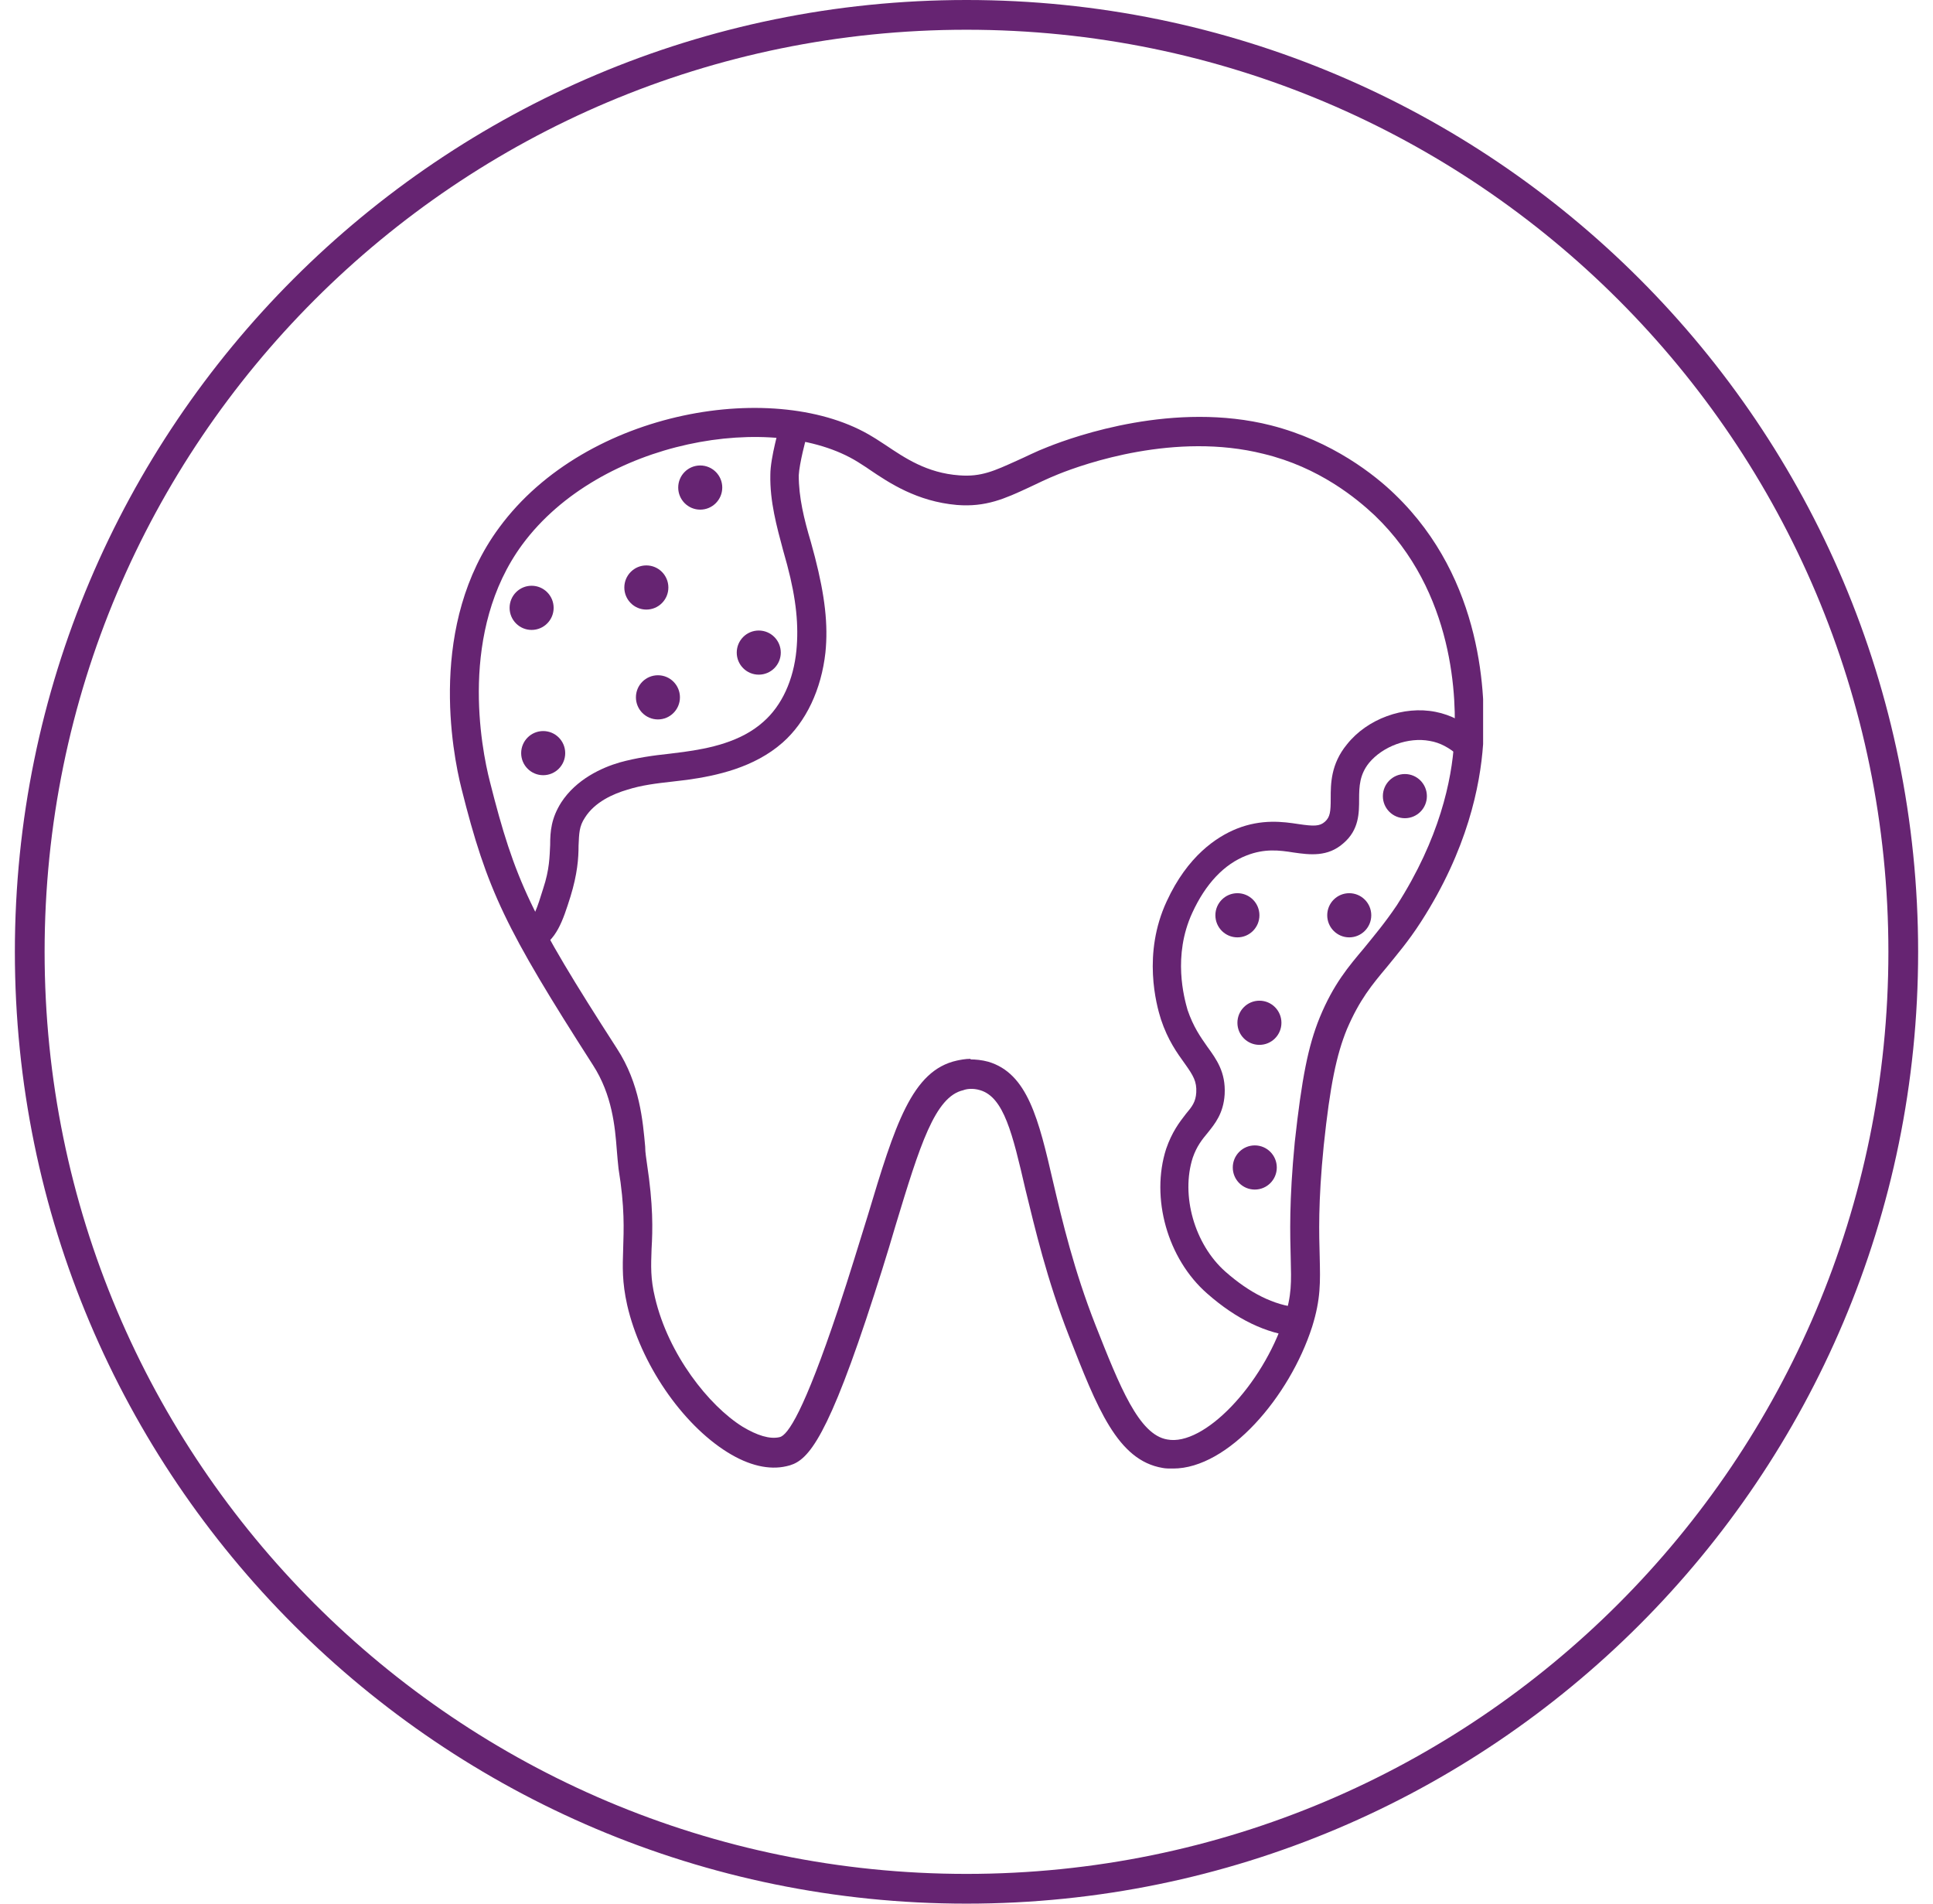 <svg width="65" height="64" viewBox="0 0 65 64" fill="none" xmlns="http://www.w3.org/2000/svg">
<path d="M64 32C64 49.397 49.897 63.5 32.5 63.5C15.103 63.5 1 49.397 1 32C1 14.603 15.103 0.5 32.5 0.5C49.897 0.5 64 14.603 64 32Z" stroke="#662472"/>
<g clip-path="url(#clip0_212_8345)">
<path d="M39.427 49.372C39.31 49.372 39.193 49.372 39.096 49.352C37.576 49.098 36.894 47.34 35.939 44.897C35.199 43.002 34.809 41.322 34.478 39.974C34.049 38.118 33.757 36.887 32.958 36.652C32.705 36.574 32.49 36.613 32.393 36.652C31.438 36.867 30.931 38.508 30.113 41.205C29.84 42.142 29.509 43.197 29.119 44.37C27.677 48.688 27.073 49.157 26.45 49.293C25.865 49.43 25.183 49.274 24.462 48.825C22.923 47.867 21.539 45.835 21.091 43.881C20.916 43.1 20.935 42.592 20.955 41.986C20.974 41.341 21.013 40.599 20.799 39.29C20.779 39.114 20.76 38.899 20.741 38.665C20.682 37.883 20.585 36.809 19.942 35.812C16.999 31.221 16.376 29.931 15.518 26.512C15.207 25.281 14.388 20.983 16.785 17.739C19.727 13.734 26.157 12.718 29.353 14.691C29.489 14.77 29.626 14.867 29.782 14.965C30.425 15.395 31.165 15.903 32.257 15.981C32.997 16.04 33.445 15.825 34.185 15.492C34.497 15.356 34.829 15.18 35.238 15.024C36.173 14.652 39.505 13.48 42.74 14.301C44.805 14.828 46.247 15.981 46.91 16.626C49.891 19.498 49.969 23.445 49.871 25.027C49.774 26.414 49.345 28.564 47.786 30.986C47.358 31.651 46.968 32.1 46.637 32.51C46.13 33.116 45.721 33.604 45.292 34.601C44.942 35.46 44.727 36.476 44.513 38.508C44.318 40.443 44.357 41.498 44.377 42.26C44.396 43.1 44.416 43.666 44.123 44.604C43.363 46.968 41.298 49.372 39.447 49.372H39.427ZM32.627 35.617C32.802 35.617 33.016 35.636 33.231 35.695C34.556 36.086 34.926 37.629 35.413 39.739C35.725 41.068 36.115 42.709 36.836 44.546C37.654 46.617 38.297 48.238 39.252 48.395C40.479 48.629 42.447 46.578 43.188 44.311C43.441 43.549 43.422 43.1 43.402 42.299C43.383 41.498 43.344 40.404 43.539 38.391C43.773 36.261 43.987 35.167 44.377 34.21C44.844 33.077 45.351 32.491 45.877 31.865C46.208 31.455 46.559 31.045 46.968 30.439C48.41 28.192 48.819 26.219 48.897 24.949C48.995 23.523 48.917 19.908 46.228 17.329C45.624 16.762 44.357 15.707 42.486 15.258C39.525 14.515 36.465 15.59 35.589 15.942C35.199 16.098 34.887 16.254 34.595 16.391C33.796 16.762 33.153 17.055 32.178 16.977C30.834 16.86 29.899 16.235 29.236 15.786C29.1 15.688 28.963 15.61 28.846 15.531C26.041 13.793 20.175 14.77 17.564 18.306C15.421 21.217 16.181 25.144 16.473 26.277C17.311 29.599 17.857 30.771 20.741 35.245C21.52 36.437 21.617 37.707 21.695 38.547C21.695 38.762 21.734 38.938 21.754 39.114C21.968 40.521 21.949 41.341 21.91 41.986C21.89 42.572 21.871 42.983 22.026 43.627C22.475 45.542 23.839 47.261 24.969 47.965C25.456 48.258 25.885 48.395 26.216 48.316C26.489 48.258 27.034 47.457 28.184 44.018C28.574 42.846 28.885 41.81 29.178 40.873C30.094 37.825 30.659 35.988 32.178 35.656C32.276 35.636 32.451 35.597 32.646 35.597L32.627 35.617Z" fill="#662472"/>
<path d="M18.071 31.944L17.681 31.045C17.935 30.947 18.071 30.498 18.266 29.872C18.48 29.228 18.48 28.798 18.5 28.407C18.5 27.938 18.539 27.508 18.87 26.981C19.377 26.199 20.234 25.808 20.838 25.633C21.403 25.476 21.968 25.398 22.514 25.34L22.982 25.281C23.839 25.164 24.911 24.949 25.671 24.265C26.294 23.718 26.684 22.858 26.781 21.862C26.859 21.041 26.781 20.162 26.469 18.99L26.333 18.501C26.119 17.7 25.885 16.86 25.904 15.961C25.904 15.375 26.216 14.34 26.236 14.222L27.171 14.496C27.093 14.77 26.879 15.59 26.859 15.981C26.859 16.723 27.035 17.446 27.268 18.228L27.405 18.736C27.736 20.025 27.853 21.002 27.756 21.94C27.619 23.171 27.112 24.265 26.314 24.968C25.359 25.808 24.092 26.082 23.098 26.219L22.611 26.277C22.085 26.336 21.578 26.395 21.091 26.551C20.624 26.688 20 26.961 19.669 27.489C19.474 27.782 19.474 28.016 19.455 28.427C19.455 28.857 19.416 29.384 19.182 30.146C18.928 30.947 18.714 31.631 18.052 31.924L18.071 31.944Z" fill="#662472"/>
<path d="M43.597 44.936C42.584 44.839 41.571 44.35 40.596 43.491C39.252 42.318 38.687 40.267 39.213 38.626C39.408 38.059 39.661 37.727 39.875 37.453C40.09 37.199 40.207 37.043 40.226 36.73C40.246 36.359 40.129 36.164 39.837 35.754C39.583 35.402 39.271 34.972 39.038 34.269C38.882 33.78 38.414 32.061 39.232 30.302C39.934 28.778 40.908 28.134 41.59 27.86C42.428 27.528 43.149 27.626 43.656 27.704C44.182 27.782 44.377 27.782 44.552 27.626C44.727 27.469 44.747 27.294 44.747 26.844C44.747 26.356 44.747 25.691 45.292 25.027C45.974 24.167 47.202 23.718 48.274 23.933C48.78 24.031 49.267 24.285 49.677 24.656L49.034 25.398C48.741 25.144 48.43 24.968 48.079 24.91C47.358 24.773 46.501 25.086 46.033 25.652C45.721 26.043 45.702 26.434 45.702 26.864C45.702 27.333 45.702 27.899 45.175 28.349C44.649 28.817 44.045 28.739 43.5 28.661C43.013 28.583 42.526 28.524 41.921 28.759C41.161 29.052 40.538 29.716 40.09 30.693C39.427 32.139 39.817 33.546 39.934 33.956C40.129 34.523 40.363 34.855 40.596 35.187C40.908 35.617 41.22 36.047 41.181 36.789C41.142 37.434 40.85 37.785 40.616 38.078C40.421 38.313 40.246 38.528 40.109 38.919C39.7 40.189 40.168 41.83 41.2 42.748C42.019 43.471 42.837 43.881 43.656 43.959L43.558 44.936H43.597Z" fill="#662472"/>
<path d="M23.546 17.134C23.955 17.134 24.287 16.801 24.287 16.391C24.287 15.981 23.955 15.649 23.546 15.649C23.137 15.649 22.806 15.981 22.806 16.391C22.806 16.801 23.137 17.134 23.546 17.134Z" fill="#662472"/>
<path d="M22.124 24.187C22.533 24.187 22.864 23.854 22.864 23.444C22.864 23.034 22.533 22.702 22.124 22.702C21.715 22.702 21.384 23.034 21.384 23.444C21.384 23.854 21.715 24.187 22.124 24.187Z" fill="#662472"/>
<path d="M18.266 26.062C18.675 26.062 19.006 25.73 19.006 25.32C19.006 24.91 18.675 24.578 18.266 24.578C17.857 24.578 17.525 24.91 17.525 25.32C17.525 25.73 17.857 26.062 18.266 26.062Z" fill="#662472"/>
<path d="M21.734 20.494C22.143 20.494 22.475 20.162 22.475 19.752C22.475 19.342 22.143 19.009 21.734 19.009C21.325 19.009 20.994 19.342 20.994 19.752C20.994 20.162 21.325 20.494 21.734 20.494Z" fill="#662472"/>
<path d="M25.514 22.682C25.923 22.682 26.255 22.35 26.255 21.94C26.255 21.53 25.923 21.198 25.514 21.198C25.105 21.198 24.774 21.53 24.774 21.94C24.774 22.35 25.105 22.682 25.514 22.682Z" fill="#662472"/>
<path d="M17.876 21.178C18.285 21.178 18.617 20.846 18.617 20.436C18.617 20.026 18.285 19.693 17.876 19.693C17.467 19.693 17.136 20.026 17.136 20.436C17.136 20.846 17.467 21.178 17.876 21.178Z" fill="#662472"/>
<path d="M42.35 35.128C42.759 35.128 43.09 34.796 43.09 34.386C43.09 33.976 42.759 33.643 42.35 33.643C41.941 33.643 41.61 33.976 41.61 34.386C41.61 34.796 41.941 35.128 42.35 35.128Z" fill="#662472"/>
<path d="M41.61 31.514C42.019 31.514 42.35 31.181 42.35 30.771C42.35 30.361 42.019 30.029 41.61 30.029C41.201 30.029 40.869 30.361 40.869 30.771C40.869 31.181 41.201 31.514 41.61 31.514Z" fill="#662472"/>
<path d="M45.37 31.514C45.779 31.514 46.111 31.181 46.111 30.771C46.111 30.361 45.779 30.029 45.37 30.029C44.961 30.029 44.63 30.361 44.63 30.771C44.63 31.181 44.961 31.514 45.37 31.514Z" fill="#662472"/>
<path d="M47.241 27.508C47.65 27.508 47.981 27.176 47.981 26.766C47.981 26.356 47.65 26.023 47.241 26.023C46.832 26.023 46.501 26.356 46.501 26.766C46.501 27.176 46.832 27.508 47.241 27.508Z" fill="#662472"/>
<path d="M42.194 39.993C42.603 39.993 42.934 39.661 42.934 39.251C42.934 38.841 42.603 38.508 42.194 38.508C41.785 38.508 41.454 38.841 41.454 39.251C41.454 39.661 41.785 39.993 42.194 39.993Z" fill="#662472"/>
</g>
<defs>
<clipPath id="clip0_212_8345">
<rect width="34.743" height="35.657" fill="white" transform="translate(15.129 13.714)"/>
</clipPath>
</defs>
</svg>
